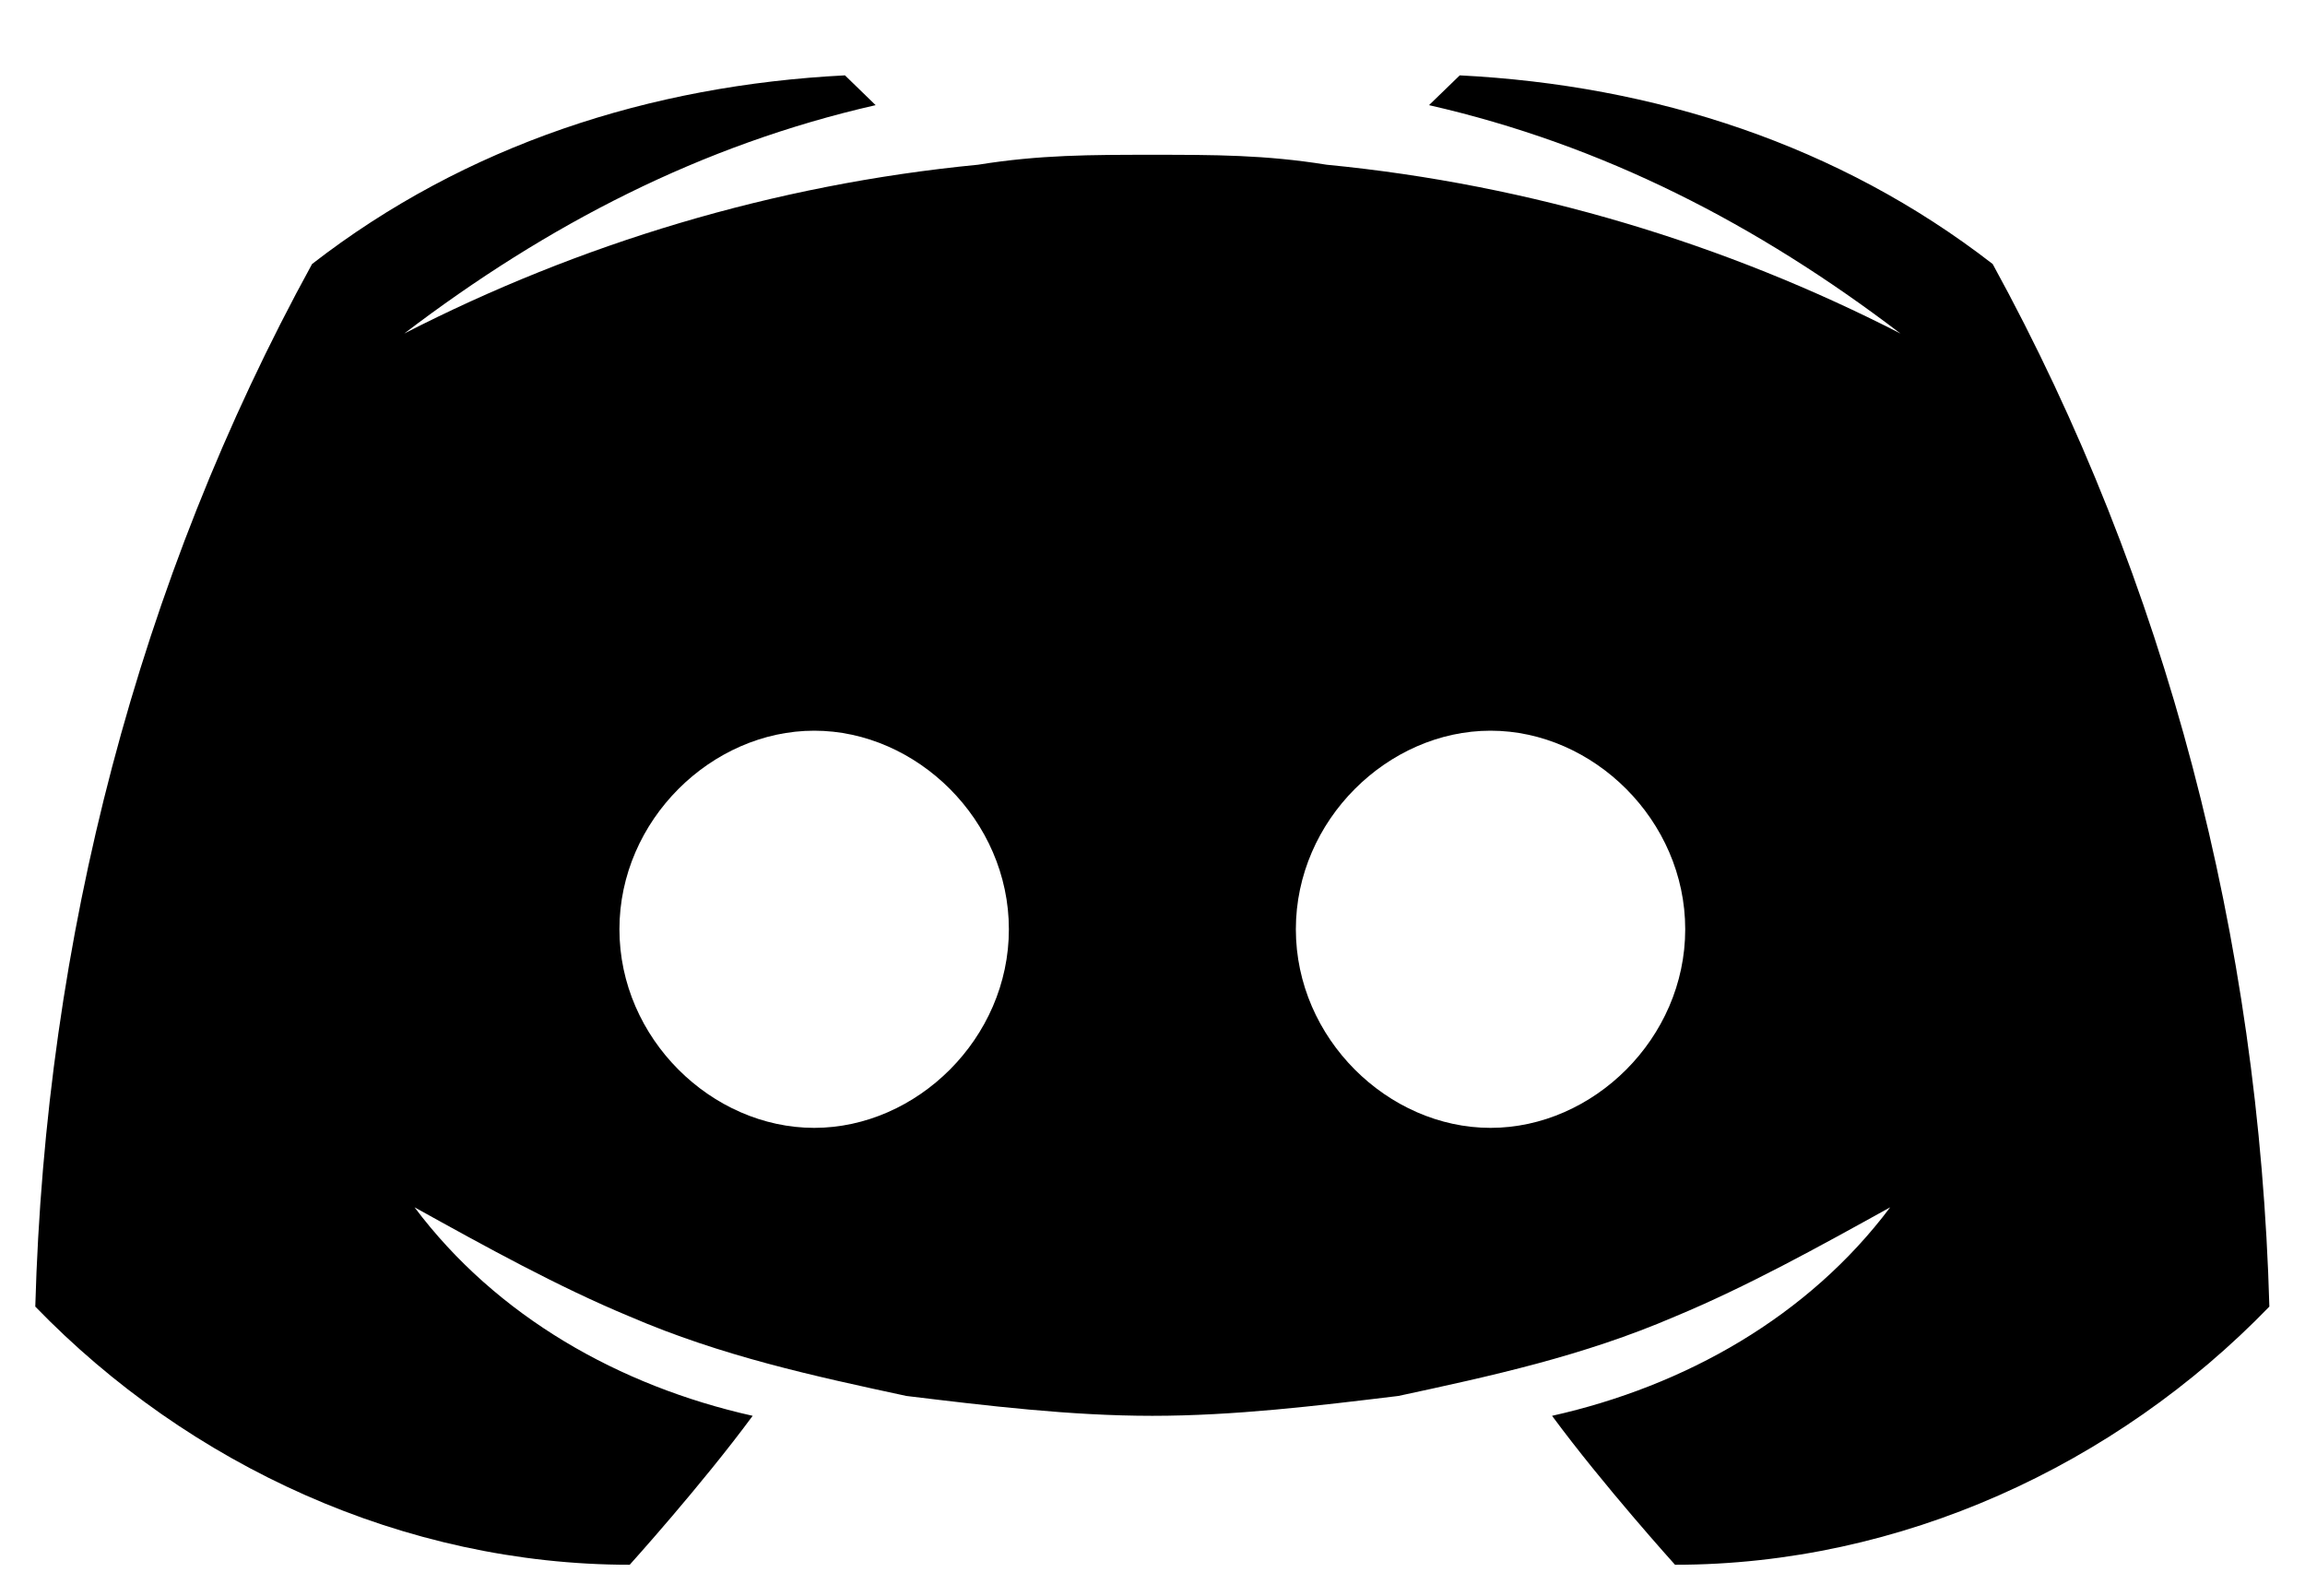 <svg width="26" height="18" viewBox="0 0 26 18" fill="none"
  xmlns="http://www.w3.org/2000/svg">
  <path
    d="M22.477 2.978C20.743 1.634 18.663 0.962 16.466 0.85L16.119 1.186C18.085 1.634 19.819 2.53 21.437 3.762C19.472 2.754 17.276 2.082 14.964 1.858C14.27 1.746 13.692 1.746 12.998 1.746C12.305 1.746 11.727 1.746 11.033 1.858C8.721 2.082 6.525 2.754 4.56 3.762C6.178 2.53 7.912 1.634 9.877 1.186L9.531 0.85C7.334 0.962 5.253 1.634 3.52 2.978C1.554 6.562 0.514 10.594 0.398 14.738C2.132 16.53 4.56 17.65 7.103 17.65C7.103 17.65 7.912 16.754 8.49 15.97C6.987 15.634 5.6 14.85 4.676 13.618C5.485 14.066 6.294 14.514 7.103 14.85C8.143 15.298 9.184 15.522 10.224 15.746C11.149 15.858 12.074 15.97 12.998 15.97C13.923 15.97 14.848 15.858 15.773 15.746C16.813 15.522 17.854 15.298 18.894 14.85C19.703 14.514 20.512 14.066 21.321 13.618C20.397 14.85 19.009 15.634 17.507 15.97C18.085 16.754 18.894 17.65 18.894 17.65C21.437 17.65 23.864 16.53 25.598 14.738C25.483 10.594 24.442 6.562 22.477 2.978ZM9.184 12.722C8.028 12.722 6.987 11.714 6.987 10.482C6.987 9.25 8.028 8.242 9.184 8.242C10.34 8.242 11.38 9.25 11.38 10.482C11.38 11.714 10.34 12.722 9.184 12.722ZM16.813 12.722C15.657 12.722 14.617 11.714 14.617 10.482C14.617 9.25 15.657 8.242 16.813 8.242C17.969 8.242 19.009 9.25 19.009 10.482C19.009 11.714 17.969 12.722 16.813 12.722Z"
    fill="currentColor" />
</svg>